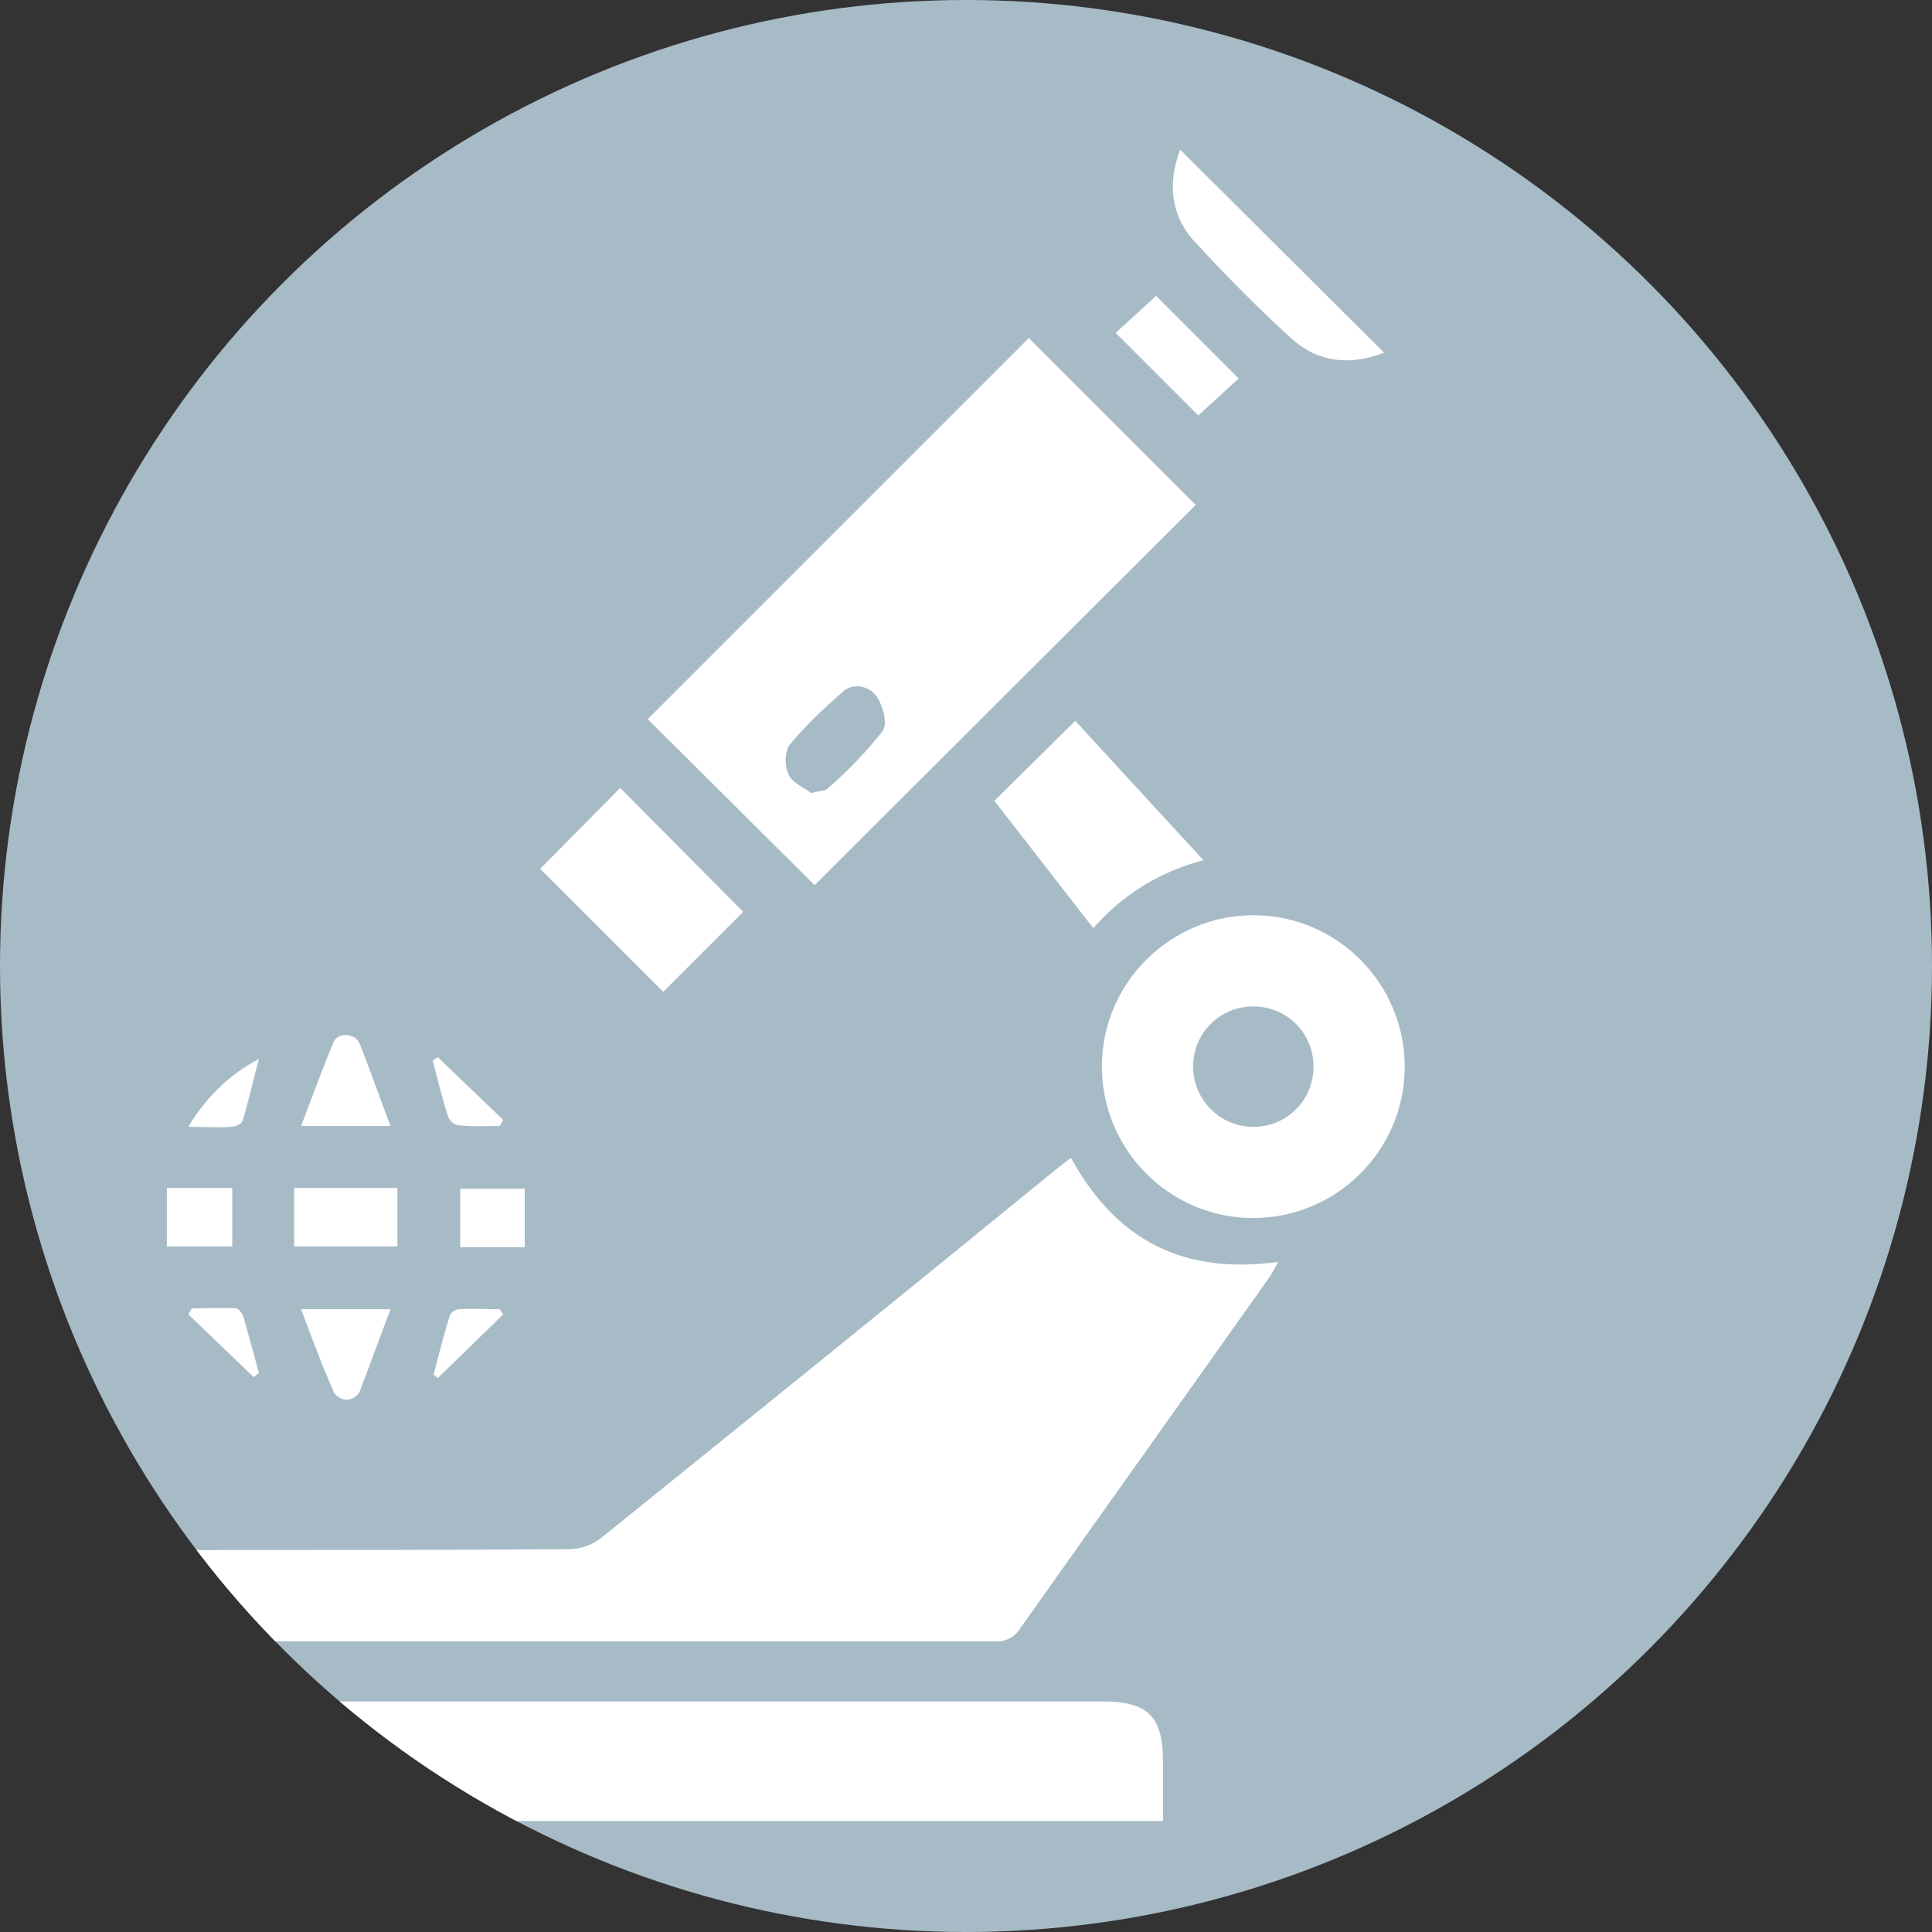 <?xml version="1.0" encoding="utf-8"?>
<!-- Generator: Adobe Illustrator 25.2.3, SVG Export Plug-In . SVG Version: 6.00 Build 0)  -->
<svg version="1.1" id="레이어_1" xmlns="http://www.w3.org/2000/svg" xmlns:xlink="http://www.w3.org/1999/xlink" x="0px"
	 y="0px" viewBox="0 0 224.6 224.6" style="enable-background:new 0 0 224.6 224.6;" xml:space="preserve">
<rect x="0" y="0" width="224.6" height="224.6" fill="#333333" stroke="none"/>
<style type="text/css">
	.st0{clip-path:url(#SVGID_2_);}
	.st1{fill:#A7BBC7;}
	.st2{fill:#FFFFFF;}
</style>
<g>
	<defs>
		<circle id="SVGID_1_" cx="112.3" cy="112.3" r="112.3"/>
	</defs>
	<clipPath id="SVGID_2_">
		<use xlink:href="#SVGID_1_"  style="overflow:visible;"/>
	</clipPath>
	<g class="st0">
		<circle class="st1" cx="112.3" cy="112.3" r="112.3"/>
		<path class="st2" d="M124.5,134.6c5.3,9.7,13.2,13.6,24.1,12.1c-0.4,0.7-0.6,1.1-0.9,1.6c-9.7,13.7-19.4,27.3-29.1,41
			c-0.6,1-1.7,1.6-2.9,1.5c-31.3,0-62.7,0-94,0c-3.8,0-6.2-2.1-6.1-5.4s2.4-5.2,6.1-5.2c14.8,0,29.6,0,44.4-0.1
			c1.4,0,2.8-0.5,3.9-1.4c17.6-14.2,35.2-28.4,52.7-42.7L124.5,134.6z"/>
		<path class="st2" d="M5.1,211.7c0-3.1-0.1-6.1,0-9.1c0.2-2.6,2.3-4.7,4.9-4.8c0.6-0.1,1.3,0,2,0h116.2c5.2,0,7,1.7,7,7v6.9
			L5.1,211.7z"/>
		<path class="st2" d="M94.7,102.9L75.3,83.6l44.3-44.3L139,58.7L94.7,102.9z M94.3,92.2c1-0.3,1.6-0.2,2-0.6c2.3-2,4.4-4.2,6.3-6.6
			c0.6-0.8,0.1-2.8-0.6-3.9c-0.8-1.3-2.5-1.7-3.8-0.9c-0.1,0.1-0.2,0.2-0.3,0.3c-2.2,1.9-4.3,3.9-6.2,6.2c-0.5,1.1-0.5,2.3,0,3.4
			C92.2,91.1,93.6,91.6,94.3,92.2z"/>
		<path class="st2" d="M145.9,106.4c9.7,0.1,17.5,8.1,17.4,17.8s-8.1,17.5-17.8,17.4c-9.7-0.1-17.5-8.1-17.4-17.8c0-0.1,0-0.1,0-0.2
			C128.3,114,136.3,106.3,145.9,106.4z M145.7,131c3.9,0,7-3.1,7-7s-3.1-7-7-7s-7,3.1-7,7C138.7,127.8,141.8,131,145.7,131
			L145.7,131z"/>
		<path class="st2" d="M62.8,101l9.3-9.4L86.4,106l-9.3,9.3L62.8,101z"/>
		<path class="st2" d="M139.9,100c-5,1.3-9.4,4-12.8,7.9l-11.5-14.8l9.4-9.3L139.9,100z"/>
		<path class="st2" d="M137.2,17.4L160.9,41c-3.8,1.5-7.6,1.2-10.7-1.6c-4-3.6-7.8-7.5-11.5-11.5C136,24.8,135.8,21.1,137.2,17.4z"
			/>
		<path class="st2" d="M139.3,48.3l-9.6-9.6l4.7-4.3L144,44L139.3,48.3z"/>
		<path class="st2" d="M34.2,138.1h12v6.8h-12V138.1z"/>
		<path class="st2" d="M45.4,130.9H35c1.3-3.4,2.5-6.7,3.8-9.8c0.5-1.1,2.5-1,3,0.2C43,124.3,44.1,127.5,45.4,130.9z"/>
		<path class="st2" d="M35,152.2h10.4c-1.3,3.4-2.4,6.5-3.6,9.6c-0.4,0.8-1.5,1.2-2.3,0.7c-0.3-0.2-0.6-0.4-0.7-0.7
			C37.4,158.7,36.3,155.6,35,152.2z"/>
		<path class="st2" d="M27,138.1v6.8h-7.6v-6.8H27z"/>
		<path class="st2" d="M61,145h-7.5v-6.8H61V145z"/>
		<path class="st2" d="M30.1,123.1c-0.7,2.6-1.2,4.9-1.9,7.2c-0.1,0.4-0.9,0.7-1.4,0.7c-1.5,0.1-2.9,0-4.9,0
			C23.9,127.6,26.7,124.9,30.1,123.1z"/>
		<path class="st2" d="M50.9,122.9l7.6,7.3l-0.4,0.7c-1.6,0-3.2,0.1-4.9-0.1c-0.5-0.1-0.9-0.5-1.1-1c-0.7-2.1-1.2-4.3-1.8-6.5
			L50.9,122.9z"/>
		<path class="st2" d="M29.5,160.1l-7.6-7.3l0.4-0.7c1.7,0,3.4-0.1,5.1,0c0.3,0,0.8,0.6,0.9,1c0.6,2.1,1.2,4.3,1.8,6.5L29.5,160.1z"
			/>
		<path class="st2" d="M58.5,152.8l-7.6,7.4l-0.5-0.4c0.6-2.3,1.2-4.6,1.9-6.9c0.2-0.4,0.7-0.7,1.1-0.7c1.6-0.1,3.2,0,4.7,0
			L58.5,152.8z"/>
	</g>
</g>
</svg>
